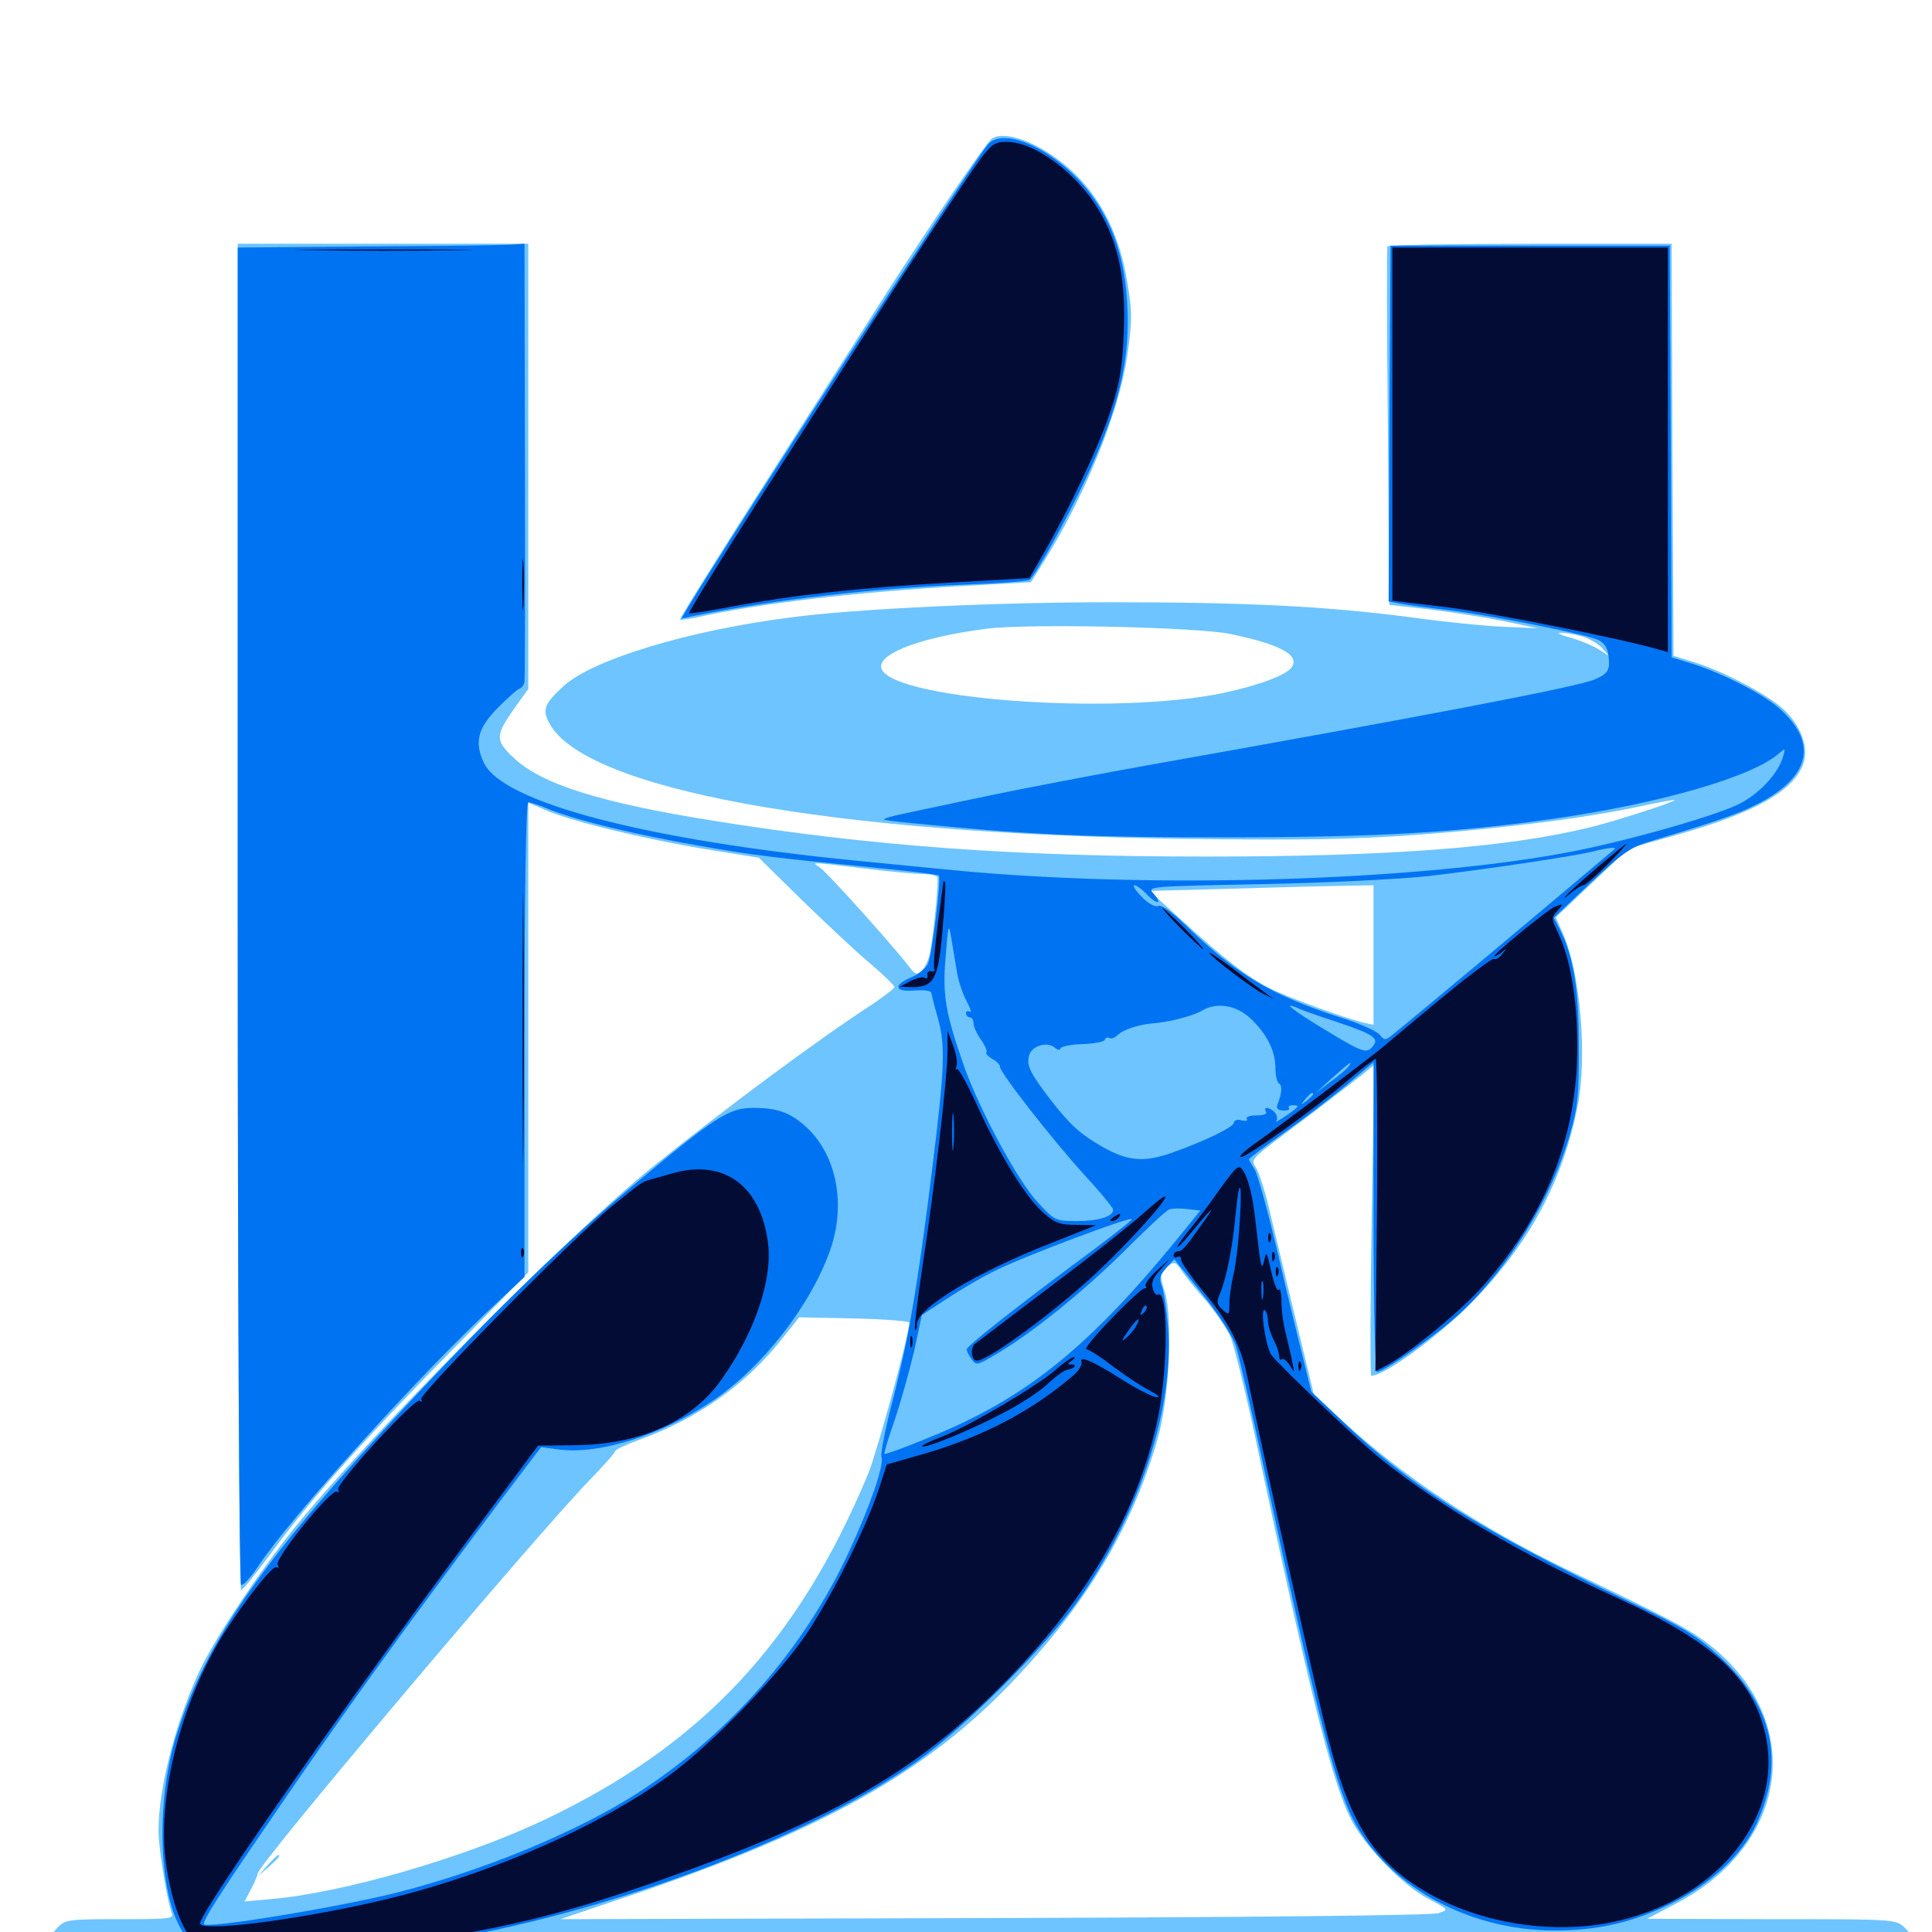 <svg xmlns="http://www.w3.org/2000/svg" viewBox="0 -1000 1000 1000">
	<path fill="#6dc4ff" d="M513.281 -928.125C509.766 -925.195 480.664 -882.422 457.617 -846.484C449.023 -833.008 421.68 -790.039 396.68 -750.977C371.68 -711.914 351.562 -679.688 351.953 -679.297C352.344 -678.906 358.789 -679.883 366.211 -681.641C400.391 -688.672 451.367 -694.336 508.594 -697.266L533.594 -698.633L539.258 -707.617C560.938 -741.797 579.102 -786.133 583.398 -815.43C586.133 -834.57 586.133 -838.281 583.398 -854.492C578.125 -886.328 563.086 -909.18 539.062 -923.047C528.125 -929.297 517.578 -931.445 513.281 -928.125ZM123.047 -525C123.047 -320.508 123.828 -176.562 124.805 -176.953C125.781 -177.148 132.031 -184.961 138.867 -194.141C162.695 -226.562 186.914 -253.516 245.703 -313.086L273.438 -341.406V-463.086V-584.57L282.031 -580.859C294.531 -575.195 333.008 -565.82 364.844 -560.547L392.773 -556.055L415.625 -533.594C428.125 -521.484 443.945 -506.641 450.781 -500.977C457.422 -495.312 462.891 -490.039 462.891 -489.062C462.891 -488.281 457.422 -484.18 450.781 -479.688C424.219 -462.5 375 -425.977 338.086 -396.289C293.945 -360.742 189.453 -255.273 151.953 -208.594C134.57 -186.914 113.672 -155.664 104.883 -138.477C91.797 -112.109 81.836 -74.805 82.031 -51.758C82.227 -42.383 86.523 -16.016 88.867 -9.961C90.234 -6.836 88.086 -6.641 62.109 -6.641C34.766 -6.641 33.789 -6.445 29.492 -1.953C26.367 1.367 25.391 4.102 26.367 6.836C27.734 11.328 34.18 15.625 37.109 13.867C39.062 12.695 166.992 12.5 643.945 13.281C894.141 13.672 973.047 13.281 974.805 11.523C976.562 9.766 977.93 9.766 980.469 11.523C983.203 13.086 984.766 13.086 987.109 11.133C991.406 7.422 991.016 2.539 985.742 -2.344C981.25 -6.641 980.273 -6.641 916.797 -6.641L852.539 -6.836L867.773 -14.844C926.367 -45.703 934.57 -109.18 885.352 -148.242C874.609 -156.641 866.016 -161.328 810.547 -187.891C766.406 -209.18 725.781 -235.938 694.141 -265.234L680.078 -278.125L670.312 -318.555C664.844 -341.016 658.984 -365.82 657.031 -373.828C655.273 -381.836 652.344 -391.016 650.781 -394.336C647.461 -400.977 643.945 -397.266 678.711 -423.438C689.453 -431.641 701.172 -440.625 704.883 -443.555L711.328 -448.828L709.961 -368.359C709.18 -324.023 709.18 -287.891 709.766 -287.891C716.602 -287.891 744.141 -308.008 761.523 -325.586C791.211 -355.664 808.789 -388.086 816.602 -427.539C821.68 -453.32 817.969 -496.484 808.984 -516.797L805.273 -525.195L824.023 -542.969L842.773 -560.742L867.578 -567.773C908.984 -579.492 928.906 -590.82 933.594 -605.273C936.523 -614.258 931.055 -626.758 920.703 -634.961C910.938 -642.578 890.82 -652.93 876.953 -657.227L866.211 -660.547L865.625 -767.188L865.234 -873.828H792.188C751.953 -873.828 718.555 -873.242 718.164 -872.461C717.773 -871.484 717.773 -829.492 718.359 -778.906L719.141 -686.914L740.039 -684.57C751.367 -683.203 768.75 -680.469 778.32 -678.516L795.898 -674.805L778.32 -675.586C768.75 -675.977 747.07 -678.125 730.469 -680.469C686.914 -686.133 646.289 -688.281 575 -688.281C516.016 -688.281 443.945 -684.961 409.57 -680.469C357.227 -673.828 307.812 -658.984 292.188 -645.312C282.031 -636.133 280.469 -632.812 284.18 -625.977C301.953 -591.602 428.32 -568.359 612.305 -565.82C674.805 -565.039 699.219 -565.43 734.375 -567.969C780.664 -571.484 822.07 -576.758 849.609 -582.812C858.789 -584.766 866.406 -586.133 866.797 -585.938C867.578 -585.156 838.086 -575.586 824.219 -572.07C781.25 -561.328 719.922 -556.641 624.023 -556.641C524.609 -556.641 451.172 -562.109 369.141 -575.195C310.547 -584.57 280.273 -594.141 266.016 -607.617C256.055 -616.992 256.25 -619.141 266.797 -634.18L273.438 -643.359V-758.594V-873.828H198.242H123.047ZM636.719 -671.875C662.109 -666.602 672.656 -661.133 668.75 -654.883C666.406 -650.781 651.758 -645.312 633.594 -641.406C575.586 -629.102 456.055 -638.477 456.055 -655.078C456.055 -662.5 478.711 -670.508 510.938 -674.609C532.812 -677.344 619.531 -675.391 636.719 -671.875ZM802.148 -673.438C802.93 -674.023 801.758 -674.609 799.609 -674.414C797.461 -674.414 796.875 -673.828 798.438 -673.242C799.805 -672.656 801.562 -672.852 802.148 -673.438ZM818.555 -670.703C822.461 -669.531 827.344 -666.797 829.297 -664.453L833.008 -660.352L827.539 -663.867C824.414 -665.82 817.773 -668.555 812.891 -669.922C807.812 -671.289 805.469 -672.461 807.617 -672.461C809.766 -672.656 814.648 -671.68 818.555 -670.703ZM804.102 -644.141C804.883 -644.727 803.711 -645.312 801.562 -645.117C799.414 -645.117 798.828 -644.531 800.391 -643.945C801.758 -643.359 803.516 -643.555 804.102 -644.141ZM794.336 -642.188C795.117 -642.773 793.945 -643.359 791.797 -643.164C789.648 -643.164 789.062 -642.578 790.625 -641.992C791.992 -641.406 793.75 -641.602 794.336 -642.188ZM784.57 -640.234C785.352 -640.82 784.18 -641.406 782.031 -641.211C779.883 -641.211 779.297 -640.625 780.859 -640.039C782.227 -639.453 783.984 -639.648 784.57 -640.234ZM772.852 -638.281C773.633 -638.867 772.461 -639.453 770.312 -639.258C768.164 -639.258 767.578 -638.672 769.141 -638.086C770.508 -637.5 772.266 -637.695 772.852 -638.281ZM752.539 -634.18C753.711 -634.766 752.734 -635.156 750 -635.156C747.266 -635.156 746.289 -634.766 747.656 -634.18C748.828 -633.789 751.172 -633.789 752.539 -634.18ZM741.602 -632.422C742.383 -633.008 741.211 -633.594 739.062 -633.398C736.914 -633.398 736.328 -632.812 737.891 -632.227C739.258 -631.641 741.016 -631.836 741.602 -632.422ZM731.836 -630.469C732.617 -631.055 731.445 -631.641 729.297 -631.445C727.148 -631.445 726.562 -630.859 728.125 -630.273C729.492 -629.688 731.25 -629.883 731.836 -630.469ZM722.07 -628.516C722.852 -629.102 721.68 -629.688 719.531 -629.492C717.383 -629.492 716.797 -628.906 718.359 -628.32C719.727 -627.734 721.484 -627.93 722.07 -628.516ZM710.352 -626.562C711.133 -627.148 709.961 -627.734 707.812 -627.539C705.664 -627.539 705.078 -626.953 706.641 -626.367C708.008 -625.781 709.766 -625.977 710.352 -626.562ZM446.289 -550.586C459.18 -549.023 473.047 -547.656 476.953 -547.656C480.859 -547.656 484.57 -546.875 485.156 -546.094C485.938 -544.727 483.789 -521.289 481.445 -507.227C480.859 -503.711 478.906 -499.609 477.344 -497.852C474.609 -495.117 473.828 -495.312 470.117 -500.195C461.719 -511.133 427.93 -548.633 424.414 -550.977C419.922 -553.906 419.141 -553.906 446.289 -550.586ZM710.938 -505.664V-469.531L705.664 -470.703C695.312 -473.242 666.992 -483.594 657.227 -488.477C645.703 -494.336 633.984 -503.32 611.523 -523.828L594.922 -538.867L632.031 -539.844C652.344 -540.43 678.32 -541.211 690.039 -541.406L710.938 -541.797ZM612.109 -341.602C613.867 -339.062 619.336 -332.227 624.219 -326.758C629.102 -321.094 634.766 -312.695 636.914 -308.008C638.867 -303.32 645.508 -276.562 651.367 -248.242C677.148 -127.344 689.258 -78.711 698.633 -59.57C705.273 -45.508 725.977 -24.023 739.258 -17.188C750 -11.523 750 -11.523 744.531 -9.766C741.406 -8.594 648.828 -7.617 514.648 -7.227L290.039 -6.641L324.219 -18.164C426.758 -52.734 480.859 -83.203 526.953 -132.617C563.477 -171.68 586.328 -210.547 599.023 -254.688C605.273 -275.977 607.227 -317.188 602.93 -331.25C600.391 -339.258 600.391 -340.625 603.125 -343.359C607.422 -347.461 608.398 -347.266 612.109 -341.602ZM470.703 -315.43C470.703 -309.57 454.102 -249.023 449.414 -237.305C413.086 -150 363.281 -96.68 281.25 -57.812C239.844 -38.281 177.148 -20.117 139.844 -16.992L126.562 -15.82L130.078 -22.461C132.031 -26.172 133.398 -29.688 133.398 -30.273C132.422 -33.594 277.344 -205.273 305.078 -233.789C312.305 -241.211 318.359 -248.047 318.359 -248.828C318.359 -249.609 323.828 -252.148 330.664 -254.688C360.547 -265.43 385.547 -283.008 403.711 -305.664L413.672 -318.164L442.188 -317.578C457.812 -317.188 470.703 -316.211 470.703 -315.43ZM211.523 10.352C212.695 9.766 211.328 9.375 208.008 9.375C204.883 9.375 203.711 9.766 205.664 10.352C207.422 10.742 210.156 10.742 211.523 10.352ZM138.477 -34.57L133.789 -29.102L139.258 -33.789C144.141 -38.281 145.508 -39.844 143.945 -39.844C143.555 -39.844 141.211 -37.5 138.477 -34.57Z"/>
	<path fill="#0073f3" d="M511.328 -925.195C504.492 -917.383 376.758 -720.117 356.641 -686.523L352.734 -679.883L359.375 -681.25C402.344 -689.844 451.953 -695.508 500.391 -697.461C517.188 -698.047 531.836 -699.219 532.812 -699.805C535.742 -701.758 552.148 -731.25 562.305 -752.93C579.492 -789.844 585.156 -814.062 583.398 -843.359C582.227 -865.039 576.562 -882.617 566.211 -897.266C550 -920.508 520.312 -935.547 511.328 -925.195ZM191.016 -872.461L123.047 -871.875V-526.172C123.047 -331.836 123.828 -180.273 124.805 -179.688C125.781 -179.102 129.688 -183.398 133.594 -189.258C150.195 -214.453 217.383 -288.672 256.445 -325L271.484 -339.062V-461.914C271.484 -539.453 272.266 -584.766 273.438 -584.766C274.414 -584.766 279.883 -583.008 285.352 -580.664C300 -575 329.297 -567.969 361.719 -562.305C389.258 -557.422 398.438 -556.25 455.859 -550.586C471.875 -549.023 485.352 -547.266 485.938 -546.875C487.305 -545.508 482.617 -507.422 480.469 -501.562C479.492 -499.023 475.586 -495.703 471.68 -494.141C462.109 -490.039 462.891 -486.523 473.242 -487.305C477.93 -487.695 481.836 -487.305 482.031 -486.133C482.227 -485.156 483.594 -479.297 485.352 -473.438C489.453 -458.594 489.062 -447.852 482.422 -394.336C475 -334.57 470.312 -307.031 461.914 -274.609C458.203 -260.352 455.664 -247.461 456.25 -245.898C457.812 -241.992 450.195 -219.922 439.258 -196.484C415.82 -146.094 377.734 -102.734 330.273 -72.07C299.023 -51.953 250.195 -31.641 205.078 -20.312C174.805 -12.695 105.469 -1.367 105.469 -4.102C105.469 -6.641 113.672 -19.531 134.375 -49.805C174.023 -108.203 208.008 -155.469 260.352 -225L280.078 -250.977L288.867 -249.805C309.766 -246.875 341.992 -257.031 368.359 -274.609C394.531 -291.992 419.531 -324.219 429.688 -352.93C437.891 -376.367 433.203 -401.562 417.773 -416.211C409.375 -424.023 402.734 -426.562 389.844 -426.562C377.344 -426.562 370.312 -422.07 328.32 -386.914C293.945 -358.203 257.422 -322.852 212.305 -274.609C137.109 -194.336 107.617 -152.344 91.797 -103.32C78.516 -62.305 83.008 -5.273 100.391 6.055C108.008 11.133 168.555 12.5 202.344 8.203C296.68 -3.32 412.305 -44.336 474.609 -88.281C498.438 -105.078 540.43 -146.875 557.422 -170.703C589.844 -216.211 608.203 -271.875 604.492 -314.062C603.711 -322.461 602.344 -331.641 601.367 -334.375C599.805 -338.281 600.391 -340.039 603.711 -343.75L607.812 -348.242L622.266 -330.273C630.469 -320.117 637.891 -308.594 639.648 -303.516C641.211 -298.633 648.242 -268.359 655.078 -236.133C680.859 -116.602 690.625 -78.32 699.609 -59.766C716.992 -24.609 759.18 -0.781 804.688 -0.781C827.344 -0.781 845.508 -5.078 865.234 -14.844C885.156 -24.609 902.148 -40.43 909.18 -56.055C924.023 -88.281 917.578 -116.992 890.234 -142.383C878.32 -153.32 871.484 -157.617 843.945 -170.703C764.844 -208.789 730.078 -230.469 694.336 -264.844L678.711 -279.688L674.219 -298.047C671.68 -308.008 665.625 -332.812 660.938 -353.32C656.055 -373.633 650.977 -392.188 649.414 -394.727C647.852 -397.07 646.484 -399.414 646.484 -400C646.484 -400.391 654.688 -406.641 664.648 -413.672C674.609 -420.703 689.062 -431.836 696.875 -438.281L710.938 -450.195V-369.922C710.938 -325.781 711.719 -289.844 712.695 -289.844C716.211 -289.844 743.75 -309.18 755.469 -319.922C781.055 -343.75 803.32 -380.078 812.891 -413.867C816.602 -426.953 817.383 -434.18 817.188 -458.789C817.188 -488.672 814.453 -505.078 807.227 -519.141L804.297 -525L823.438 -543.164C841.016 -559.57 843.945 -561.523 856.445 -565.234C892.969 -576.172 902.93 -579.883 914.258 -586.328C937.695 -600.195 939.844 -616.602 920.898 -633.398C912.5 -640.82 891.797 -651.367 876.562 -656.25L865.234 -659.766L864.844 -766.211L864.258 -872.852H791.992H719.727L719.141 -780.859L718.75 -688.672L725 -687.5C728.516 -686.914 739.648 -685.352 749.805 -684.18C769.727 -681.836 818.164 -672.266 826.367 -669.141C829.883 -667.773 831.836 -665.234 832.422 -661.328C833.594 -653.32 832.617 -651.367 825.195 -648.242C815.625 -644.336 741.406 -630.078 590.82 -603.32C562.891 -598.242 525.977 -591.211 508.789 -587.5C491.602 -583.984 472.852 -579.883 467.188 -578.711C461.328 -577.539 457.031 -576.172 457.617 -575.781C458.008 -575.195 480.273 -573.047 507.031 -570.703C545.508 -567.578 571.68 -566.602 632.812 -566.602C711.328 -566.602 753.32 -568.945 803.711 -576.172C858.789 -583.984 906.836 -597.852 920.703 -609.961C924.219 -612.891 924.219 -612.891 922.852 -608.203C920.508 -600 911.328 -589.844 901.172 -584.375C890.625 -578.516 845.703 -565.625 815.43 -559.57C736.523 -543.945 596.289 -539.648 493.164 -549.609C482.422 -550.586 459.961 -552.93 443.359 -554.492C333.984 -565.234 259.766 -584.766 250.391 -605.273C245.508 -615.82 247.266 -623.047 257.422 -633.398C262.5 -638.477 267.578 -643.164 268.945 -643.555C270.117 -643.945 271.289 -645.703 271.484 -647.266C271.68 -648.828 271.875 -700.586 271.68 -762.109L271.484 -873.828L265.234 -873.438C261.719 -873.047 228.32 -872.656 191.016 -872.461ZM835.742 -560.547C816.016 -543.75 732.617 -473.828 720.117 -463.867C717.188 -461.523 716.406 -461.523 714.258 -464.258C712.891 -466.211 703.711 -470.312 693.555 -473.438C657.422 -485.156 639.844 -495.703 613.086 -521.68C606.445 -528.125 601.172 -531.836 599.414 -531.055C597.656 -530.469 594.141 -532.422 590.82 -535.938C587.695 -539.062 586.133 -541.797 587.109 -541.797C588.281 -541.797 591.211 -539.648 593.75 -536.914C599.023 -531.445 601.953 -532.031 596.875 -537.695C593.75 -541.211 595.117 -541.211 652.734 -542.383C685.352 -542.969 724.023 -544.922 738.672 -546.484C767.773 -549.805 813.281 -556.641 824.219 -559.18C831.641 -561.133 837.109 -561.719 835.742 -560.547ZM495.312 -496.875C496.094 -491.992 498.438 -485.156 500.391 -481.641C502.344 -477.93 503.125 -475.586 501.953 -476.367C500.977 -476.953 500 -476.562 500 -475.586C500 -474.414 500.977 -473.438 501.953 -473.438C503.125 -473.438 503.906 -472.07 503.906 -470.312C503.906 -468.555 505.664 -464.844 507.812 -461.719C509.961 -458.789 511.133 -455.859 510.547 -455.273C509.961 -454.688 511.328 -453.32 513.477 -451.953C515.82 -450.781 517.578 -449.023 517.578 -447.852C517.578 -444.727 544.727 -410.156 561.328 -391.797C569.531 -383.008 576.172 -374.805 576.172 -373.828C576.172 -370.312 568.555 -367.969 557.422 -367.969C546.289 -367.969 545.898 -368.164 536.914 -377.93C526.758 -388.867 507.422 -424.805 499.219 -447.461C489.453 -475.391 487.695 -484.57 489.453 -504.688C490.82 -521.68 491.016 -522.461 492.383 -514.453C493.164 -509.57 494.531 -501.758 495.312 -496.875ZM647.07 -473.047C655.664 -465.039 660.156 -456.055 660.156 -447.266C660.156 -443.555 660.938 -440.039 661.914 -439.258C663.867 -438.281 663.477 -434.18 661.328 -428.516C660.352 -426.367 661.328 -425.391 664.062 -425.195C666.211 -425 667.578 -425.586 667.188 -426.367C666.602 -427.148 667.383 -427.93 668.945 -427.93C673.047 -427.93 672.656 -427.344 665.625 -422.461C662.109 -420.117 659.766 -418.75 660.547 -419.727C661.328 -420.508 661.133 -422.461 659.961 -424.023C657.422 -426.953 653.516 -427.539 655.273 -424.609C656.055 -423.438 653.906 -422.656 650.391 -422.656C647.07 -422.656 644.727 -421.875 645.312 -420.898C646.094 -419.922 644.727 -419.531 642.578 -420.117C640.43 -420.703 638.672 -420.117 638.672 -418.945C638.672 -416.602 623.633 -409.375 606.055 -403.125C591.797 -398.242 583.594 -399.023 570.508 -406.445C558.984 -413.086 553.711 -417.969 544.141 -430.273C533.203 -444.531 531.25 -448.438 532.617 -453.516C533.789 -458.594 541.797 -461.133 545.898 -457.812C547.461 -456.445 548.828 -456.25 548.828 -457.227C548.828 -458.203 553.906 -459.375 560.156 -459.57C566.211 -459.766 571.68 -460.742 571.875 -461.914C572.266 -462.891 573.242 -463.281 574.219 -462.695C575.195 -462.109 576.953 -462.891 578.516 -464.258C581.445 -467.188 589.844 -469.922 598.633 -470.508C606.25 -471.289 617.578 -474.219 622.266 -476.953C629.883 -481.445 639.844 -479.688 647.07 -473.047ZM692.383 -470.898C710.938 -464.648 714.062 -462.5 710.547 -458.398C707.422 -454.492 705.469 -455.078 686.133 -466.797C669.336 -476.953 663.086 -481.836 671.484 -478.32C673.242 -477.344 682.812 -474.023 692.383 -470.898ZM698.242 -448.242C697.656 -447.266 693.555 -443.555 688.867 -440.234L680.664 -433.984L689.453 -441.992C698.438 -450 700.391 -451.367 698.242 -448.242ZM679.688 -433.594C679.688 -433.203 678.125 -431.641 676.367 -430.273C673.242 -427.734 673.047 -427.93 675.586 -431.055C678.125 -434.18 679.688 -435.156 679.688 -433.594ZM613.867 -364.258C565.234 -303.906 532.227 -276.758 481.641 -256.25C468.945 -250.977 458.203 -247.07 457.812 -247.461C457.422 -247.656 459.766 -255.469 462.891 -264.453C466.016 -273.633 470.508 -289.648 473.047 -300.195L477.148 -319.336L490.039 -327.734C497.07 -332.422 507.812 -338.672 513.672 -341.602C529.883 -349.805 588.281 -371.68 585.742 -368.75C584.57 -367.188 570.117 -356.055 553.906 -344.141C524.023 -321.875 501.367 -303.906 500.391 -301.758C500.195 -300.977 501.172 -298.828 502.734 -296.68C505.273 -293.164 505.664 -293.164 514.844 -298.633C533.203 -309.18 560.742 -331.445 581.641 -352.148C593.164 -363.672 603.711 -373.633 605.273 -374.023C606.641 -374.609 610.938 -374.609 614.453 -374.219L621.289 -373.438Z"/>
	<path fill="#020c35" d="M507.227 -917.383C498.047 -904.492 473.828 -867.773 447.656 -826.953C435.742 -808.203 410.156 -768.164 390.82 -738.086C371.68 -708.008 356.25 -683.008 356.641 -682.617C357.031 -682.227 367.188 -683.789 379.297 -686.133C410.742 -691.992 443.945 -695.703 491.602 -698.438L532.812 -700.781L539.648 -712.695C552.539 -734.766 568.359 -767.969 574.414 -786.133C579.492 -801.172 580.859 -808.594 581.641 -827.148C582.812 -855.664 579.102 -873.633 568.75 -891.211C557.422 -910.352 535.742 -926.562 521.094 -926.562C514.844 -926.562 513.281 -925.391 507.227 -917.383ZM161.719 -870.508C141.016 -870.703 157.422 -870.898 198.242 -870.898C239.062 -870.898 256.055 -870.703 235.938 -870.508C215.82 -870.117 182.422 -870.117 161.719 -870.508ZM720.703 -780.469V-689.062L748.633 -685.742C771.094 -683.008 839.844 -669.336 858.984 -663.672L863.281 -662.5V-767.188V-871.875H791.992H720.703ZM270.312 -697.07C270.312 -685.352 270.508 -680.664 270.898 -686.914C271.289 -693.164 271.289 -702.734 270.898 -708.398C270.508 -714.062 270.312 -708.984 270.312 -697.07ZM270.508 -468.555C270.508 -406.25 270.703 -380.469 270.898 -411.328C271.289 -442.188 271.289 -493.164 270.898 -524.609C270.703 -556.055 270.508 -530.859 270.508 -468.555ZM827.148 -551.367C819.727 -544.922 812.109 -538.281 810.547 -536.328C808.984 -534.57 809.961 -534.961 812.695 -537.5C815.43 -539.844 818.555 -541.797 819.531 -541.797C820.508 -541.797 826.172 -546.68 832.031 -552.539C837.891 -558.398 842.188 -563.281 841.797 -563.281C841.211 -563.086 834.766 -557.812 827.148 -551.367ZM488.281 -543.555C488.281 -543.164 486.914 -533.203 485.352 -521.484C483.789 -509.766 483.008 -499.414 483.594 -498.438C484.18 -497.461 483.594 -497.07 482.031 -497.266C480.664 -497.656 479.688 -496.68 480.078 -495.312C480.273 -493.75 479.688 -493.164 478.516 -493.945C477.539 -494.531 474.219 -493.75 471.289 -492.188L465.82 -489.258L471.875 -489.062C483.594 -489.062 485.742 -493.164 487.891 -519.336C489.062 -532.227 489.648 -543.164 489.062 -543.555C488.672 -543.945 488.281 -543.945 488.281 -543.555ZM804.688 -530.664C801.367 -529.297 773.438 -506.641 773.438 -505.078C773.438 -504.688 775 -505.469 776.953 -506.836C779.883 -509.375 780.078 -509.18 777.539 -506.25C776.172 -504.297 774.219 -503.125 773.438 -503.711C772.461 -504.297 759.57 -494.531 744.727 -482.227C729.883 -469.922 716.602 -458.789 715.234 -457.617C706.641 -450.586 658.984 -414.648 650.195 -408.594C644.336 -404.492 640.82 -401.172 642.383 -401.172C645.703 -401.172 680.469 -425.977 697.656 -440.82C704.883 -446.875 711.328 -451.953 712.109 -451.953C712.695 -451.953 713.086 -415.625 712.695 -371.094L711.914 -290.234L717.188 -292.969C728.125 -298.633 754.102 -319.727 765.625 -332.227C799.609 -369.531 816.406 -410.938 816.406 -458.203C816.406 -482.812 812.891 -503.711 806.445 -517.188C802.93 -524.414 802.93 -525.195 806.055 -528.516C809.375 -532.227 809.375 -532.422 804.688 -530.664ZM611.328 -519.336C617.188 -513.477 622.461 -508.594 622.852 -508.594C623.438 -508.594 619.141 -513.477 613.281 -519.336C607.422 -525.195 602.148 -530.078 601.758 -530.078C601.172 -530.078 605.469 -525.195 611.328 -519.336ZM625.977 -506.641C627.734 -503.906 648.633 -488.086 654.297 -485.352L659.18 -483.008L654.297 -486.523C651.562 -488.477 643.945 -494.141 637.109 -499.414C630.273 -504.492 625.195 -507.812 625.977 -506.641ZM490.43 -455.078C490.234 -441.016 483.789 -385.938 477.344 -343.75C474.805 -326.562 473.047 -312.109 473.633 -311.719C474.219 -311.133 474.609 -312.5 474.609 -314.648C474.609 -322.852 505.273 -341.406 543.75 -356.445L567.383 -365.82L557.227 -366.016C548.242 -366.016 545.898 -366.992 539.648 -372.656C530.469 -380.859 516.602 -403.711 505.273 -428.906C500.391 -439.453 496.094 -447.266 495.312 -446.68C494.531 -445.898 494.531 -446.484 495.117 -448.242C495.703 -449.805 494.922 -454.492 493.359 -458.789L490.43 -466.602ZM493.555 -406.641C493.164 -401.953 492.773 -405.273 492.773 -413.867C492.773 -422.461 493.164 -426.172 493.555 -422.266C493.945 -418.164 493.945 -411.133 493.555 -406.641ZM631.445 -384.57C626.367 -377.148 619.141 -367.773 615.82 -363.672C612.305 -359.375 609.375 -355.273 609.375 -354.688C609.375 -353.906 612.305 -356.836 615.82 -361.133C626.172 -373.633 629.688 -377.148 624.609 -369.922C613.867 -354.492 612.109 -352.539 609.961 -352.344C608.594 -352.344 607.422 -351.367 607.422 -350.195C607.422 -349.219 608.398 -348.828 609.375 -349.414C610.547 -350 611.328 -349.414 611.328 -348.047C611.328 -346.484 616.992 -338.477 623.828 -330.273C635.938 -315.82 642.383 -303.125 645.508 -287.891C653.516 -248.242 682.031 -120.508 687.695 -99.414C699.805 -52.93 712.891 -33.984 743.555 -17.773C771.289 -3.32 807.617 1.367 837.891 -5.859C891.016 -18.359 924.219 -61.719 913.281 -104.297C906.055 -132.617 885.352 -150.977 835.938 -173.438C786.719 -195.898 745.117 -220.508 714.844 -244.727C702.734 -254.492 664.258 -291.211 658.203 -298.438C655.273 -302.148 651.953 -323.438 654.688 -321.875C655.469 -321.289 656.25 -318.945 656.25 -316.602C656.25 -314.258 657.617 -309.766 659.18 -306.641C660.742 -303.711 662.109 -299.805 662.109 -298.047C662.109 -296.484 662.695 -295.703 663.477 -296.484C664.258 -297.07 666.016 -295.703 667.578 -293.359C670.117 -289.062 670.117 -289.062 668.945 -294.727C668.359 -298.047 666.797 -304.492 665.625 -309.375C664.258 -314.258 663.281 -321.875 663.281 -326.367C663.281 -330.859 662.5 -333.594 661.914 -332.422C661.133 -331.25 659.375 -335.547 658.008 -341.797C655.664 -352.344 655.469 -352.734 654.297 -347.461C652.93 -341.406 652.539 -343.945 649.609 -369.922C648.242 -381.25 646.094 -390.234 643.359 -394.141C641.211 -397.461 640.234 -396.68 631.445 -384.57ZM641.602 -366.602C641.016 -356.055 639.453 -343.945 638.281 -339.648C637.305 -335.352 636.328 -328.906 636.328 -325.391C636.328 -319.141 636.133 -319.141 632.812 -322.07C629.688 -325 629.492 -325.977 631.836 -331.445C634.961 -339.258 638.086 -355.078 639.648 -372.461C641.602 -392.578 643.164 -387.891 641.602 -366.602ZM653.711 -328.516C653.32 -325.977 652.93 -327.539 652.93 -331.836C652.734 -336.133 653.125 -338.086 653.711 -336.328C654.102 -334.375 654.102 -330.859 653.711 -328.516ZM347.656 -392.578C342.773 -391.211 337.5 -389.648 335.938 -389.258C332.422 -388.281 331.836 -387.891 316.406 -375.391C296.68 -359.375 216.602 -278.125 217.969 -275.781C218.75 -274.609 218.555 -274.219 217.188 -275C214.648 -276.562 173.438 -231.641 175 -228.906C175.781 -227.734 175.391 -227.344 174.414 -227.93C171.484 -229.688 141.797 -192.969 143.75 -190.039C144.531 -188.672 144.336 -188.281 143.164 -188.867C141.211 -190.039 127.344 -172.461 115.625 -154.102C93.555 -118.75 81.055 -68.945 85.938 -35.352C88.672 -15.82 94.727 0.391 100.195 3.906C111.328 10.938 173.047 10.938 220.508 3.906C263.086 -2.344 295.117 -10.352 342.188 -26.953C427.734 -57.031 470.312 -80.859 513.477 -122.656C561.328 -169.141 589.844 -217.383 599.805 -268.555C604.688 -293.945 604.492 -333.008 599.414 -329.883C598.633 -329.297 597.266 -330.664 596.68 -333.008C595.703 -335.938 596.875 -338.867 600.977 -343.164C606.25 -349.219 606.25 -349.219 599.219 -342.773C595.117 -339.062 592.383 -335.352 592.969 -334.375C593.555 -333.398 593.359 -333.008 592.383 -333.203C591.602 -333.398 583.789 -326.367 575.391 -317.578C566.797 -308.789 560.938 -301.562 562.305 -301.562C563.672 -301.562 569.727 -297.656 575.781 -292.969C581.836 -288.477 589.844 -283.008 593.359 -281.25C596.68 -279.492 599.609 -277.539 599.609 -277.148C599.609 -275.391 590.234 -279.883 579.492 -286.719C566.016 -295.312 558.398 -298.633 559.766 -295.117C560.156 -293.75 558.594 -290.82 556.25 -288.672C534.375 -269.727 508.984 -256.445 478.125 -247.461L458.984 -241.992L454.883 -229.297C448.633 -210.156 431.641 -175.781 417.969 -155.078C404.102 -134.18 368.75 -97.461 346.68 -81.25C309.57 -53.906 249.219 -27.93 193.359 -15.43C150.195 -5.664 103.516 0 103.516 -4.492C103.516 -10.156 178.125 -116.992 242.188 -202.93L278.516 -251.758L297.852 -251.953C330.664 -252.344 357.031 -263.867 372.266 -284.375C390.039 -308.594 400.195 -337.5 397.461 -357.031C393.555 -386.719 374.219 -400.391 347.656 -392.578ZM591.992 -320.508C590.039 -318.75 589.844 -318.945 591.016 -321.68C591.602 -323.633 592.773 -324.609 593.359 -324.023C593.945 -323.438 593.359 -321.875 591.992 -320.508ZM588.086 -313.672C587.109 -311.719 584.57 -308.789 582.617 -307.227C580.273 -305.273 580.469 -306.25 583.789 -310.938C588.477 -317.773 591.211 -319.336 588.086 -313.672ZM592.578 -372.656C587.305 -367.773 566.016 -350.781 545.117 -335.156C524.219 -319.336 506.055 -305.469 504.492 -304.297C502.148 -302.148 502.734 -295.703 505.664 -295.703C511.719 -295.898 546.875 -321.68 568.359 -341.992C585.156 -357.812 604.492 -379.297 603.125 -380.664C602.734 -381.25 598.047 -377.539 592.578 -372.656ZM576.172 -369.922C574.414 -368.75 574.219 -367.969 575.586 -367.969C576.758 -367.969 578.516 -368.945 579.102 -369.922C580.664 -372.266 579.883 -372.266 576.172 -369.922ZM656.445 -358.984C656.445 -356.836 657.031 -356.25 657.617 -357.812C658.203 -359.18 658.008 -360.938 657.422 -361.523C656.836 -362.305 656.25 -361.133 656.445 -358.984ZM269.727 -351.172C269.727 -349.023 270.312 -348.438 270.898 -350C271.484 -351.367 271.289 -353.125 270.703 -353.711C270.117 -354.492 269.531 -353.32 269.727 -351.172ZM658.398 -349.219C658.398 -347.07 658.984 -346.484 659.57 -348.047C660.156 -349.414 659.961 -351.172 659.375 -351.758C658.789 -352.539 658.203 -351.367 658.398 -349.219ZM660.352 -341.406C660.352 -339.258 660.938 -338.672 661.523 -340.234C662.109 -341.602 661.914 -343.359 661.328 -343.945C660.742 -344.727 660.156 -343.555 660.352 -341.406ZM471.094 -305.469C471.094 -302.734 471.484 -301.758 472.07 -303.125C472.461 -304.297 472.461 -306.641 472.07 -308.008C471.484 -309.18 471.094 -308.203 471.094 -305.469ZM546.68 -291.211C536.914 -282.617 501.367 -261.719 487.695 -256.445C481.445 -254.102 476.758 -251.758 477.344 -251.367C478.516 -250 502.344 -259.766 518.75 -268.359C527.539 -272.852 538.086 -279.688 542.188 -283.594C546.289 -287.5 550.977 -290.82 552.344 -291.016C556.25 -291.602 557.812 -293.75 554.492 -293.75C552.344 -293.75 552.344 -294.141 554.688 -295.703C556.25 -296.68 556.836 -297.656 555.664 -297.461C554.688 -297.461 550.586 -294.727 546.68 -291.211ZM672.07 -292.578C672.07 -290.43 672.656 -289.844 673.242 -291.406C673.828 -292.773 673.633 -294.531 673.047 -295.117C672.461 -295.898 671.875 -294.727 672.07 -292.578Z"/>
</svg>